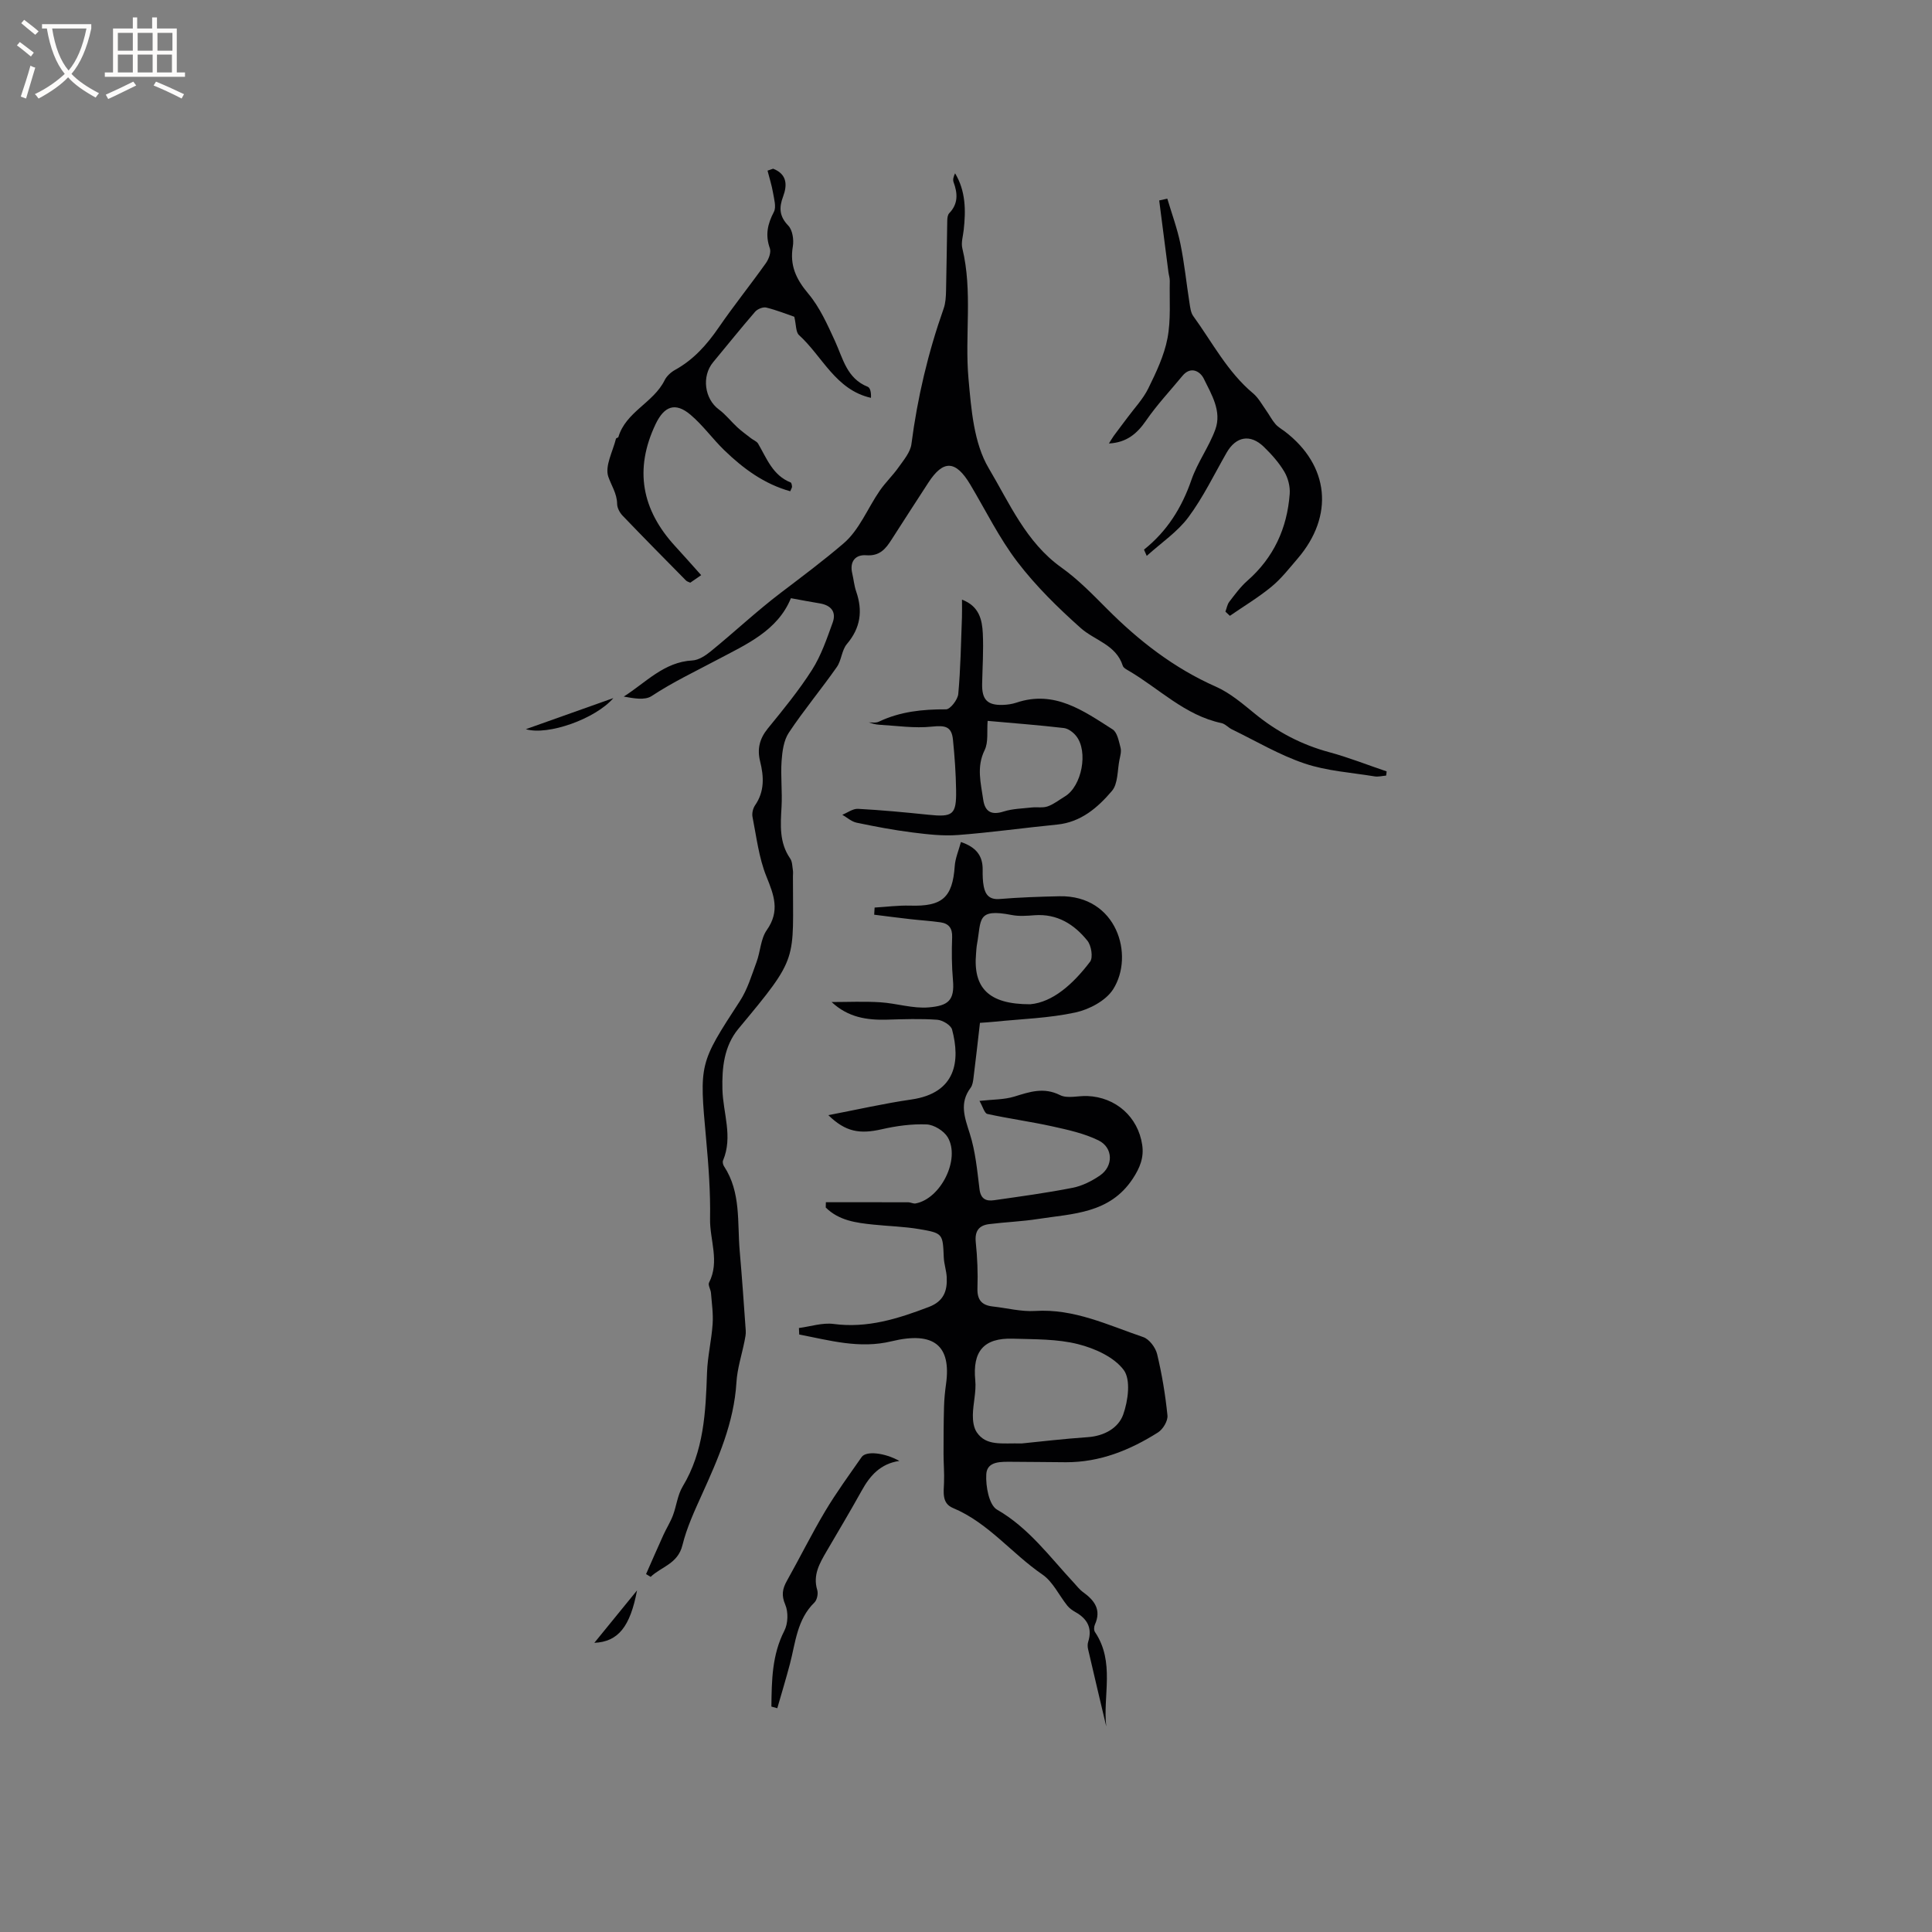 <svg enable-background="new 0 0 400 400" viewBox="0 0 400 400" xmlns="http://www.w3.org/2000/svg"><rect x="0" y="0" width="400" height="400" fill="#808080" stroke="none"/><g fill="#010103"><path d="m229.04 357.44c-1.22-5.17-2.52-10.59-3.77-16.02-.11-.48-.12-1.05.03-1.51.89-2.83-.18-4.76-2.64-6.14-.62-.35-1.24-.79-1.68-1.33-1.73-2.16-2.99-4.96-5.16-6.45-6.36-4.35-11.2-10.72-18.53-13.78-2.3-.96-1.92-3.22-1.84-5.27.08-1.97-.1-3.95-.1-5.92 0-3.25.01-6.5.1-9.75.04-1.59.2-3.18.42-4.75 1.09-7.86-2.43-10.97-11.29-8.82-6.65 1.61-12.82-.2-19.11-1.4-.02-.45-.04-.9-.06-1.35 2.39-.31 4.86-1.14 7.17-.84 7.02.93 13.35-1.09 19.73-3.52 3.08-1.17 3.84-3.33 3.7-6.16-.07-1.36-.55-2.71-.61-4.07-.21-4.93-.15-5.05-5.11-5.89-3.12-.53-6.32-.6-9.48-.93-3.58-.37-7.14-.84-9.85-3.54.01-.36.02-.73.03-1.09 5.68 0 11.36-.01 17.04.01.52 0 1.06.33 1.54.24 5.2-.97 9.32-9.18 6.64-13.71-.79-1.32-2.83-2.58-4.35-2.65-3.09-.13-6.27.31-9.3 1-4.6 1.05-7.51.54-11.06-2.92 5.91-1.13 11.51-2.42 17.19-3.24 9.28-1.34 10.15-8 8.43-14.47-.24-.92-1.97-1.96-3.07-2.04-3.47-.25-6.97-.12-10.45-.02-4.1.11-8-.45-11.42-3.65 3.36 0 6.72-.16 10.06.05 3.36.21 6.75 1.34 10.04 1.06 4.03-.34 5.39-1.43 5.02-5.63-.26-2.95-.28-5.94-.17-8.9.07-1.86-.7-2.83-2.39-3.08-2.08-.3-4.18-.42-6.27-.66-2.49-.28-4.98-.61-7.48-.92.03-.49.06-.99.09-1.48 2.44-.14 4.89-.47 7.33-.4 6.69.21 8.8-1.67 9.26-8.2.11-1.62.81-3.19 1.28-4.97 3.13 1.06 4.54 2.83 4.5 5.75-.01 1.16 0 2.35.23 3.48.34 1.71 1.19 2.74 3.28 2.57 4.11-.34 8.25-.48 12.38-.57 11.91-.25 15.6 12.27 11.11 19.28-1.5 2.34-4.93 4.16-7.79 4.78-5.45 1.18-11.12 1.34-16.69 1.91-.94.1-1.88.15-3.08.24-.44 3.84-.86 7.59-1.33 11.33-.09.72-.19 1.56-.6 2.11-2.39 3.18-1.23 6.17-.17 9.51 1.17 3.68 1.53 7.64 2.01 11.51.26 2.05 1.39 2.5 3.04 2.26 5.43-.78 10.87-1.51 16.24-2.57 1.99-.39 3.98-1.4 5.67-2.56 2.79-1.92 2.74-5.75-.31-7.25-2.95-1.45-6.29-2.18-9.54-2.9-4.47-.99-9.01-1.6-13.48-2.58-.59-.13-.92-1.46-1.63-2.7 2.73-.31 5.09-.24 7.23-.9 3.18-.98 6.07-1.99 9.45-.3 1.53.77 3.76.11 5.66.19 5.87.23 10.49 4.31 11.35 10.11.39 2.6-.45 4.74-1.98 7.05-4.79 7.22-12.42 7.18-19.61 8.3-3.34.52-6.74.64-10.09 1.06-2.12.26-3.01 1.43-2.78 3.73.33 3.16.46 6.36.35 9.53-.08 2.41.87 3.53 3.15 3.79 2.94.32 5.9 1.11 8.8.93 8.06-.51 15.1 2.94 22.37 5.41 1.25.42 2.55 2.16 2.88 3.52 1 4.17 1.71 8.44 2.14 12.71.11 1.12-.93 2.86-1.96 3.51-5.8 3.67-12.04 6.19-19.06 6.17-3.71-.01-7.41-.09-11.12-.09-2.22 0-5.2-.21-5.37 2.56-.15 2.47.56 6.38 2.22 7.34 6.6 3.8 10.88 9.75 15.85 15.08.65.7 1.24 1.49 2 2.03 2.35 1.7 3.79 3.64 2.42 6.69-.2.44-.24 1.18.01 1.54 4.2 6.23 1.6 13.2 2.34 19.55zm-17.49-58.59c3.73-.37 8.68-.96 13.64-1.3 3.41-.23 6.36-1.88 7.36-4.69 1.01-2.84 1.6-7.2.11-9.21-2-2.69-6-4.49-9.47-5.36-4.31-1.09-8.95-.99-13.46-1.13-6.09-.2-8.4 2.64-7.81 8.63.23 2.35-.46 4.77-.5 7.17-.02 1.19.16 2.6.79 3.55 1.97 2.94 5.18 2.24 9.34 2.34zm1.75-90.93c4.66-.41 8.89-4.19 12.39-8.81.65-.86.26-3.34-.55-4.34-2.74-3.41-6.27-5.63-10.95-5.28-1.57.12-3.21.25-4.73-.05-7.33-1.43-6.25.98-7.19 6.1-.11.62-.14 1.26-.19 1.9-.62 7.06 2.55 10.5 11.22 10.48z"/><path d="m286.98 160.58c-.8.06-1.63.29-2.4.16-4.85-.8-9.88-1.11-14.49-2.67-5.22-1.76-10.06-4.65-15.05-7.07-.75-.37-1.38-1.13-2.15-1.29-7.57-1.6-12.89-7.15-19.24-10.86-.45-.26-1.06-.58-1.19-1.01-1.39-4.37-5.81-5.23-8.72-7.82-4.7-4.19-9.28-8.68-13.09-13.67-3.77-4.93-6.55-10.63-9.75-16-3.02-5.08-5.6-5.21-8.71-.4-2.53 3.92-5.09 7.82-7.59 11.75-1.24 1.95-2.47 3.47-5.26 3.26-2.24-.17-3.48 1.3-2.89 3.77.29 1.24.4 2.53.81 3.72 1.39 4.01.92 7.54-1.92 10.89-1.08 1.27-1.11 3.38-2.09 4.77-3.22 4.59-6.83 8.92-9.93 13.58-1.06 1.59-1.36 3.87-1.5 5.86-.22 3.15.17 6.34-.01 9.5-.21 3.73-.51 7.38 1.79 10.7.44.63.43 1.6.56 2.42.07.41.01.85.01 1.27-.03 17.74 1.39 16.33-11.26 31.52-3.02 3.63-3.45 8.14-3.34 12.57.12 4.91 2.21 9.78.13 14.73-.14.32-.01.89.2 1.2 3.55 5.4 2.73 11.61 3.25 17.56.48 5.49.86 10.98 1.25 16.48.05.71-.11 1.44-.25 2.15-.57 2.86-1.51 5.69-1.68 8.58-.51 8.33-3.77 15.74-7.13 23.16-1.55 3.43-3.16 6.9-4.05 10.53-.95 3.86-4.36 4.43-6.58 6.55-.32-.19-.64-.38-.95-.57 1.2-2.72 2.39-5.46 3.62-8.17.61-1.33 1.41-2.59 1.93-3.95.75-1.98.96-4.23 2.02-6 4.42-7.32 4.77-15.4 5.05-23.57.11-3.36.93-6.7 1.16-10.07.15-2.13-.17-4.3-.34-6.45-.06-.73-.66-1.63-.4-2.14 2.25-4.39.13-8.83.21-13.22.1-5.51-.32-11.06-.82-16.56-1.43-15.62-1.42-15.57 6.99-28.5 1.58-2.42 2.43-5.33 3.45-8.08.81-2.18.85-4.81 2.12-6.62 2.78-3.95 1.49-7.25-.09-11.15-1.55-3.85-2.04-8.15-2.86-12.28-.15-.75.09-1.76.52-2.4 2-2.88 1.84-5.96 1.05-9.12-.63-2.54-.12-4.67 1.57-6.76 3.21-3.94 6.46-7.9 9.18-12.17 1.89-2.97 3.06-6.43 4.27-9.77.82-2.24-.34-3.62-2.69-4-1.88-.3-3.74-.67-5.95-1.07-2.76 6.77-9.33 9.6-15.12 12.68-4.62 2.46-9.32 4.68-13.72 7.58-1.41.93-3.73.47-5.77.11 4.6-2.92 8.33-7.17 14.21-7.48 1.3-.07 2.71-1 3.79-1.88 4.9-3.98 9.47-8.3 14.54-12.15 4.35-3.31 8.84-6.66 13.01-10.24 3.22-2.76 4.95-7.25 7.46-10.89 1.18-1.71 2.72-3.16 3.91-4.86 1.05-1.49 2.42-3.09 2.64-4.77 1.24-9.6 3.45-18.94 6.67-28.06.41-1.16.47-2.47.5-3.72.12-4.84.15-9.69.25-14.53.01-.51.09-1.17.41-1.5 1.89-1.96 1.75-4.12.89-6.45-.19-.52.02-1.19.32-1.81 2.21 3.67 2.24 7.68 1.78 11.77-.14 1.25-.56 2.6-.28 3.76 2.17 8.91.48 17.99 1.27 26.92.57 6.34 1.09 13.4 4.2 18.62 4.27 7.18 7.72 15.33 15.03 20.54 3.43 2.44 6.43 5.53 9.42 8.53 6.63 6.66 13.9 12.31 22.58 16.15 2.94 1.3 5.53 3.53 8.07 5.6 4.58 3.74 9.62 6.4 15.35 7.95 4.04 1.09 7.96 2.65 11.93 3.99-.02.32-.07.59-.11.87z"/><path d="m160.07 34.93c2.89 1.13 2.96 3.37 2.06 5.77-.86 2.29-.79 4.08 1.07 6.01.89.92 1.18 2.92.95 4.3-.67 3.93.66 6.77 3.19 9.78 2.38 2.83 3.97 6.41 5.54 9.83 1.66 3.63 2.44 7.74 6.78 9.46.53.21.73 1.25.66 2.29-7.32-1.65-10.04-8.59-14.9-13-.67-.61-.56-2.06-.97-3.79-1.42-.48-3.57-1.35-5.79-1.9-.67-.17-1.82.29-2.31.85-2.97 3.43-5.81 6.98-8.71 10.47-2.42 2.92-1.77 7.6 1.2 9.78 1.41 1.04 2.52 2.49 3.82 3.69.89.82 1.88 1.53 2.83 2.27.48.38 1.17.62 1.46 1.1 1.8 3.07 3.03 6.58 6.75 8.05.18.07.25.56.28.86.02.18-.13.37-.37.96-5.39-1.5-9.74-4.7-13.67-8.51-2.42-2.35-4.42-5.17-6.99-7.34-3.13-2.64-5.42-1.8-7.21 1.94-4.48 9.4-2.87 17.77 4.07 25.31 1.78 1.93 3.51 3.91 5.36 5.97-.89.61-1.57 1.08-2.26 1.56-.35-.17-.69-.25-.89-.46-4.39-4.45-8.79-8.9-13.11-13.41-.6-.62-1.13-1.61-1.14-2.44-.03-2.17-1.22-3.84-1.83-5.65-.74-2.19.93-5.2 1.59-7.85.04-.15.45-.2.5-.35 1.55-5.24 7.27-7.09 9.57-11.75.43-.88 1.32-1.68 2.19-2.16 3.81-2.11 6.56-5.2 9-8.75 3.12-4.54 6.58-8.84 9.77-13.33.59-.83 1.13-2.24.83-3.08-.98-2.74-.48-5.03.83-7.53.54-1.03.04-2.68-.18-4.01-.26-1.53-.75-3.03-1.13-4.54.39-.14.77-.27 1.16-.4z"/><path d="m229.59 91.82c.34-.53.64-1.08 1.01-1.59.92-1.26 1.88-2.5 2.81-3.75 1.47-2 3.25-3.86 4.33-6.06 1.63-3.32 3.28-6.78 3.97-10.36.74-3.85.39-7.92.48-11.89.01-.61-.2-1.22-.28-1.83-.64-4.95-1.28-9.9-1.91-14.84.56-.12 1.12-.25 1.68-.37.92 3.11 2.06 6.17 2.71 9.34.83 4.04 1.24 8.16 1.88 12.24.15.94.26 2.01.78 2.73 3.96 5.46 7.08 11.56 12.39 16 1.12.94 1.86 2.35 2.73 3.57.65.91 1.16 1.94 1.89 2.78.54.63 1.32 1.06 1.99 1.57 9.16 7.02 10.21 17.43 2.61 26.29-1.73 2.01-3.38 4.15-5.41 5.82-2.7 2.22-5.73 4.04-8.62 6.03-.31-.29-.61-.58-.92-.87.26-.69.38-1.49.81-2.05 1.16-1.51 2.31-3.09 3.73-4.34 5.46-4.79 8.24-10.87 8.77-17.99.11-1.51-.34-3.28-1.11-4.58-1.12-1.89-2.64-3.6-4.23-5.14-2.81-2.74-5.79-2.18-7.72 1.19-2.58 4.5-4.85 9.24-7.92 13.37-2.24 3.02-5.56 5.24-8.62 8-.43-1.01-.59-1.28-.55-1.31 4.76-3.8 7.81-8.66 9.8-14.42 1.25-3.62 3.64-6.84 4.95-10.44 1.38-3.8-.81-7.28-2.4-10.54-.7-1.44-2.65-2.69-4.41-.56-2.53 3.07-5.28 5.99-7.53 9.26-1.84 2.66-3.97 4.54-7.69 4.74z"/><path d="m179.87 149.57c.5-.03 1.43.17 2.1-.16 4.42-2.1 9.06-2.57 13.89-2.55.88.01 2.43-2 2.54-3.18.48-5.26.56-10.56.76-15.85.04-1.12.01-2.25.01-3.68 3.57 1.35 4.17 4.17 4.31 6.99.17 3.48-.07 6.99-.14 10.48-.06 3.24 1.09 4.43 4.3 4.32.94-.03 1.92-.17 2.81-.47 7.89-2.65 13.87 1.7 19.9 5.54.98.62 1.29 2.46 1.65 3.8.2.76-.06 1.68-.23 2.51-.44 2.19-.28 4.94-1.56 6.44-2.93 3.44-6.41 6.47-11.35 6.96-6.84.67-13.66 1.64-20.51 2.16-3.12.24-6.33-.14-9.45-.53-3.87-.49-7.72-1.22-11.54-2.02-1.06-.22-1.98-1.07-2.97-1.64 1.08-.43 2.18-1.28 3.24-1.23 4.86.26 9.71.72 14.55 1.22 5.11.54 5.85.02 5.77-5.09-.05-3.49-.3-6.98-.65-10.45-.28-2.78-1.64-2.98-4.37-2.7-3.58.38-7.26-.18-10.9-.39-.84-.03-1.64-.35-2.16-.48zm24.61-.32c-.18 2.15.19 4.39-.62 6.05-1.72 3.49-.79 6.82-.3 10.23.36 2.54 1.7 3.29 4.25 2.48 1.83-.58 3.85-.61 5.78-.83 1.11-.12 2.32.13 3.33-.23 1.27-.45 2.38-1.35 3.56-2.06 3.49-2.1 4.89-9.29 2.33-12.51-.61-.77-1.65-1.55-2.57-1.65-5.2-.61-10.44-1-15.76-1.48z"/><path d="m159.71 353.33c.06-5.37.11-10.69 2.69-15.72.76-1.48.83-3.86.18-5.38-.83-1.94-.59-3.28.34-4.94 2.69-4.79 5.13-9.73 7.94-14.44 2.3-3.86 4.97-7.5 7.54-11.19.91-1.31 4.72-.91 7.8.81-3.9.57-6.06 3.02-7.77 6.11-2.36 4.25-4.85 8.42-7.3 12.61-1.44 2.48-2.87 4.9-1.93 8.01.23.76-.04 2.06-.59 2.59-3.61 3.52-3.9 8.28-5.07 12.73-.81 3.06-1.73 6.1-2.61 9.15-.41-.12-.81-.23-1.22-.34z"/><path d="m108.87 150.97c6.04-2.15 12.08-4.29 18.12-6.44-3.65 4.26-13.5 7.81-18.12 6.44z"/><path d="m123.05 340.13c3.14-3.86 5.99-7.36 8.84-10.85-1.42 7.53-3.91 10.63-8.84 10.85z"/></g><path d="m6.4 11.7c-1-.8-1.9-1.6-2.9-2.3l.6-.7c.9.7 1.9 1.4 2.9 2.2zm-2.1 8.3c.7-2.1 1.4-4.2 2-6.4.2.1.6.3 1 .4-.7 2.3-1.3 4.4-1.9 6.4zm3-12.8c-1.1-.9-2.1-1.7-2.9-2.4l.6-.7c1 .8 2 1.5 3 2.4zm1.4-1.3v-.9h10.2v.9c-.9 4.2-2.3 7.3-4.1 9.4 1.3 1.4 3.2 2.7 5.7 4-.2.2-.4.5-.7.9-2.5-1.4-4.4-2.7-5.7-4.2-1.4 1.5-3.5 3-6.1 4.4 0 0 0 0-.1-.1-.3-.4-.5-.7-.7-.8 2.7-1.3 4.7-2.8 6.2-4.2-1.8-2.2-3-5.3-3.7-9.4zm9.2 0h-7.1c.6 3.8 1.7 6.7 3.4 8.7 1.7-2 2.9-4.8 3.7-8.7z" fill="#fcfbfa"/><path d="m31.6 3.6h.9v2.3h4.1v9.1h1.7v.9h-16.6v-.9h1.7v-9.1h4.1v-2.3h.9v2.3h3.1v-2.3zm-4 13.3.6.8c-1.9.9-3.8 1.9-5.8 2.8-.2-.3-.3-.6-.5-.9 2-.9 3.9-1.8 5.7-2.7zm-3.2-10.1v3.7h3.1v-3.7zm0 4.5v3.7h3.1v-3.7zm4.1-4.5v3.7h3.1v-3.7zm0 4.5v3.7h3.1v-3.7zm9.1 9.1c-2.1-1.1-4.1-2-5.8-2.7l.5-.8c2.2.9 4.1 1.8 5.8 2.6zm-1.9-13.6h-3.1v3.7h3.1zm-3.2 4.5v3.7h3.1v-3.7z" fill="#fcfbfa"/></svg>